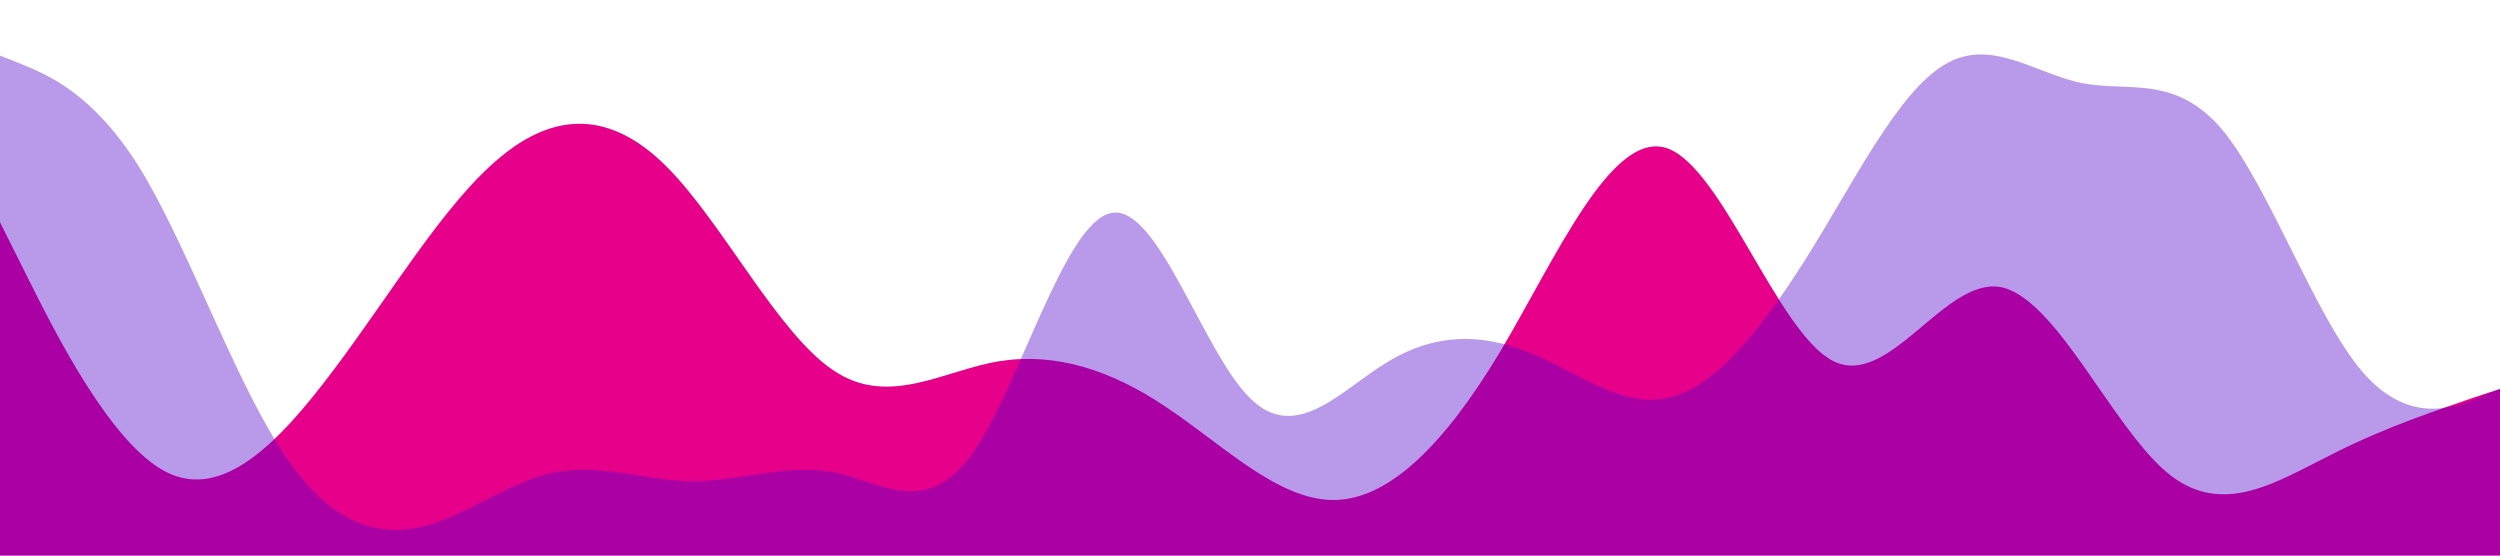 <svg xmlns="http://www.w3.org/2000/svg" viewBox="0 0 1440 320" width="100%" height="100%">
  <path
    fill="#e7008a"
    d="M0 128l16 32c16 32 48 96 80 112s64-16 96-58.7c32-42.3 64-96.3 96-122.6C320 64 352 64 384 96s64 96 96 117.3c32 21.7 64-.3 96-5.3s64 5 96 26.7c32 21.3 64 53.3 96 53.3s64-32 96-85.3C896 149 928 75 960 85.3 992 96 1024 192 1056 208s64-48 96-42.7c32 5.7 64 79.7 96 106.7s64 5 96-10.7c32-16.3 64-26.3 80-32l16-5.3v96H0z"
  >

  </path>
    <path
      fill="rgba(80, 0, 202, .4)"
      d="M0 32l13.3 5.3C26.7 43 53 53 80 96c26.7 43 53 117 80 160 26.7 43 53 53 80 48 26.7-5 53-27 80-32 26.7-5 53 5 80 5.3 26.7-.3 53-10.3 80-5.3 26.7 5 53 27 80-10.7 26.7-37.3 53-133.3 80-138.6 26.7-5.7 53 80.3 80 106.6 26.7 26.7 53-5.3 80-21.3 26.7-16 53-16 80-5.3 26.7 10.3 53 32.3 80 26.6 26.7-5.3 53-37.3 80-80 26.7-42.3 53-96.3 80-112 26.7-16.3 53 5.7 80 10.7 26.7 5 53-5 80 26.7 26.7 32.3 53 106.3 80 138.6 26.7 31.7 53 21.7 67 16l13-5.3v96H0z"
    ></path>
</svg>
